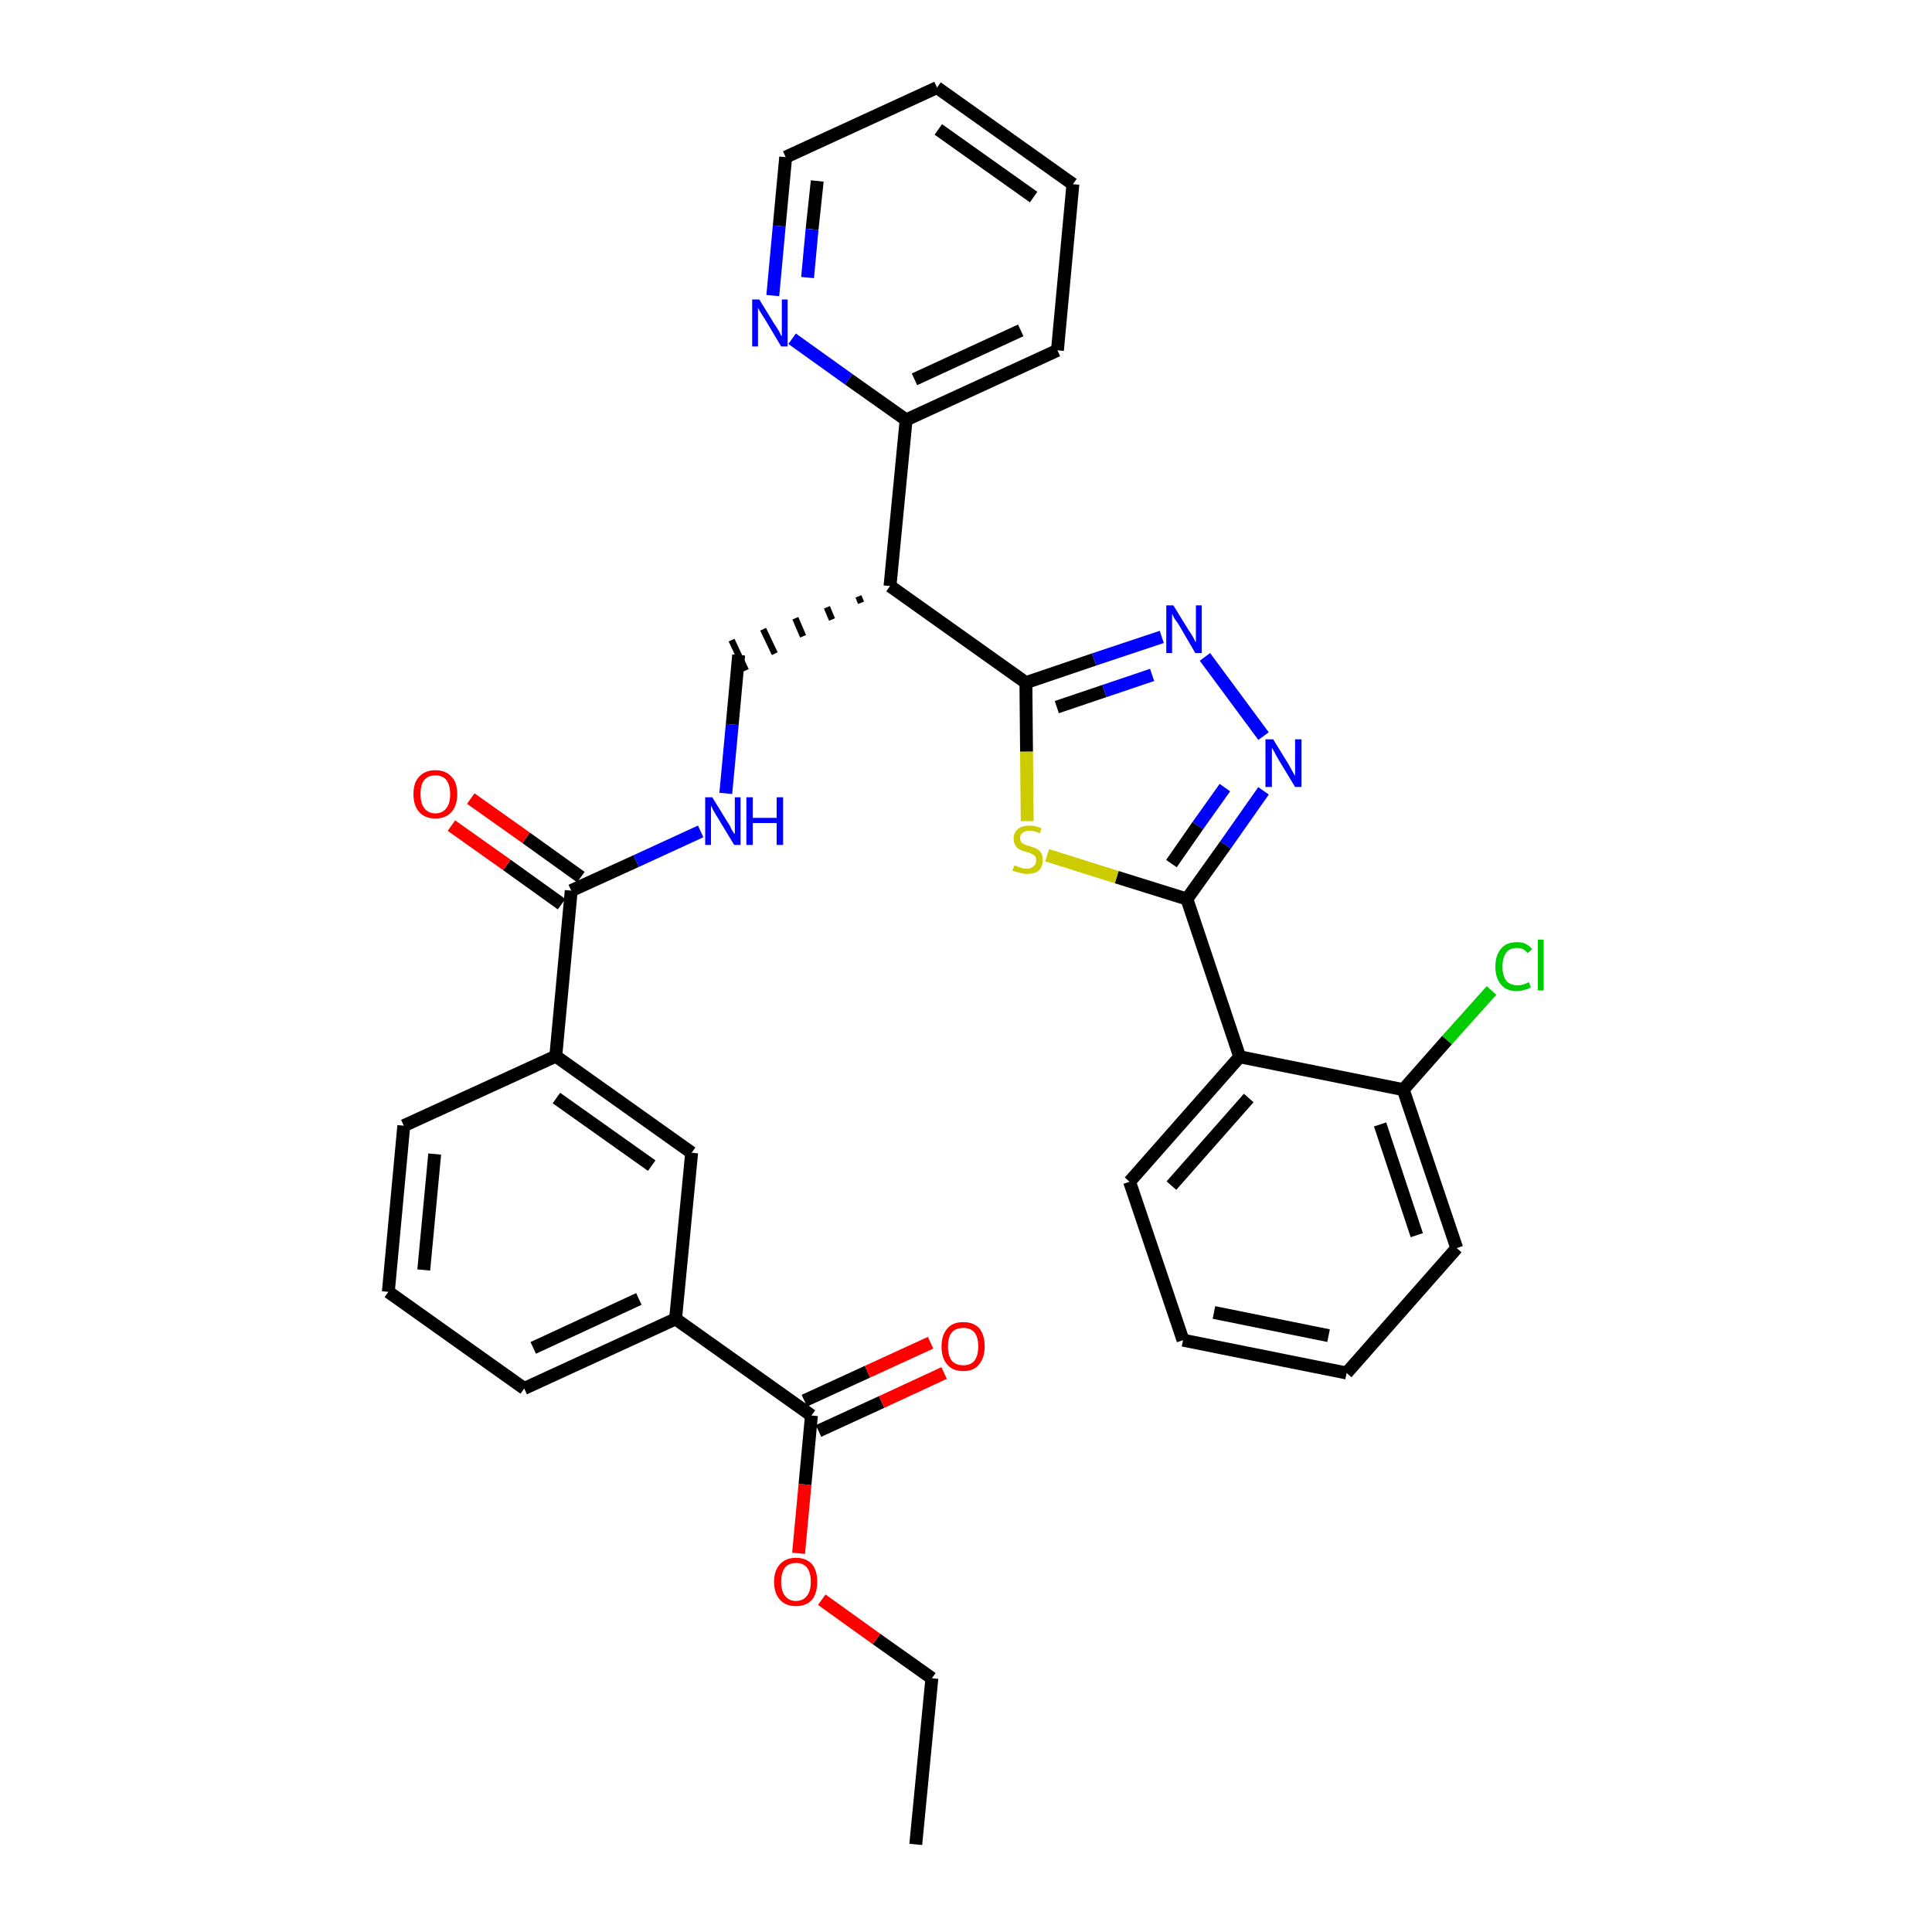 <?xml version='1.0' encoding='iso-8859-1'?>
<svg version='1.1' baseProfile='full'
              xmlns='http://www.w3.org/2000/svg'
                      xmlns:rdkit='http://www.rdkit.org/xml'
                      xmlns:xlink='http://www.w3.org/1999/xlink'
                  xml:space='preserve'
width='300px' height='300px' viewBox='0 0 300 300'>
<!-- END OF HEADER -->
<path class='bond-0 atom-0 atom-1' d='M 142.2,286.4 L 144.7,260.6' style='fill:none;fill-rule:evenodd;stroke:#000000;stroke-width:2.0px;stroke-linecap:butt;stroke-linejoin:miter;stroke-opacity:1' />
<path class='bond-1 atom-1 atom-2' d='M 144.7,260.6 L 136.1,254.5' style='fill:none;fill-rule:evenodd;stroke:#000000;stroke-width:2.0px;stroke-linecap:butt;stroke-linejoin:miter;stroke-opacity:1' />
<path class='bond-1 atom-1 atom-2' d='M 136.1,254.5 L 127.6,248.4' style='fill:none;fill-rule:evenodd;stroke:#FF0000;stroke-width:2.0px;stroke-linecap:butt;stroke-linejoin:miter;stroke-opacity:1' />
<path class='bond-2 atom-2 atom-3' d='M 124.0,241.2 L 125.0,230.5' style='fill:none;fill-rule:evenodd;stroke:#FF0000;stroke-width:2.0px;stroke-linecap:butt;stroke-linejoin:miter;stroke-opacity:1' />
<path class='bond-2 atom-2 atom-3' d='M 125.0,230.5 L 126.0,219.8' style='fill:none;fill-rule:evenodd;stroke:#000000;stroke-width:2.0px;stroke-linecap:butt;stroke-linejoin:miter;stroke-opacity:1' />
<path class='bond-3 atom-3 atom-4' d='M 127.1,222.2 L 136.9,217.7' style='fill:none;fill-rule:evenodd;stroke:#000000;stroke-width:2.0px;stroke-linecap:butt;stroke-linejoin:miter;stroke-opacity:1' />
<path class='bond-3 atom-3 atom-4' d='M 136.9,217.7 L 146.6,213.2' style='fill:none;fill-rule:evenodd;stroke:#FF0000;stroke-width:2.0px;stroke-linecap:butt;stroke-linejoin:miter;stroke-opacity:1' />
<path class='bond-3 atom-3 atom-4' d='M 124.9,217.5 L 134.7,213.0' style='fill:none;fill-rule:evenodd;stroke:#000000;stroke-width:2.0px;stroke-linecap:butt;stroke-linejoin:miter;stroke-opacity:1' />
<path class='bond-3 atom-3 atom-4' d='M 134.7,213.0 L 144.5,208.5' style='fill:none;fill-rule:evenodd;stroke:#FF0000;stroke-width:2.0px;stroke-linecap:butt;stroke-linejoin:miter;stroke-opacity:1' />
<path class='bond-4 atom-3 atom-5' d='M 126.0,219.8 L 104.9,204.8' style='fill:none;fill-rule:evenodd;stroke:#000000;stroke-width:2.0px;stroke-linecap:butt;stroke-linejoin:miter;stroke-opacity:1' />
<path class='bond-5 atom-5 atom-6' d='M 104.9,204.8 L 81.4,215.6' style='fill:none;fill-rule:evenodd;stroke:#000000;stroke-width:2.0px;stroke-linecap:butt;stroke-linejoin:miter;stroke-opacity:1' />
<path class='bond-5 atom-5 atom-6' d='M 99.2,201.7 L 82.8,209.3' style='fill:none;fill-rule:evenodd;stroke:#000000;stroke-width:2.0px;stroke-linecap:butt;stroke-linejoin:miter;stroke-opacity:1' />
<path class='bond-33 atom-33 atom-5' d='M 107.4,179.0 L 104.9,204.8' style='fill:none;fill-rule:evenodd;stroke:#000000;stroke-width:2.0px;stroke-linecap:butt;stroke-linejoin:miter;stroke-opacity:1' />
<path class='bond-6 atom-6 atom-7' d='M 81.4,215.6 L 60.3,200.6' style='fill:none;fill-rule:evenodd;stroke:#000000;stroke-width:2.0px;stroke-linecap:butt;stroke-linejoin:miter;stroke-opacity:1' />
<path class='bond-7 atom-7 atom-8' d='M 60.3,200.6 L 62.7,174.8' style='fill:none;fill-rule:evenodd;stroke:#000000;stroke-width:2.0px;stroke-linecap:butt;stroke-linejoin:miter;stroke-opacity:1' />
<path class='bond-7 atom-7 atom-8' d='M 65.8,197.2 L 67.5,179.2' style='fill:none;fill-rule:evenodd;stroke:#000000;stroke-width:2.0px;stroke-linecap:butt;stroke-linejoin:miter;stroke-opacity:1' />
<path class='bond-8 atom-8 atom-9' d='M 62.7,174.8 L 86.3,164.0' style='fill:none;fill-rule:evenodd;stroke:#000000;stroke-width:2.0px;stroke-linecap:butt;stroke-linejoin:miter;stroke-opacity:1' />
<path class='bond-9 atom-9 atom-10' d='M 86.3,164.0 L 88.7,138.3' style='fill:none;fill-rule:evenodd;stroke:#000000;stroke-width:2.0px;stroke-linecap:butt;stroke-linejoin:miter;stroke-opacity:1' />
<path class='bond-32 atom-9 atom-33' d='M 86.3,164.0 L 107.4,179.0' style='fill:none;fill-rule:evenodd;stroke:#000000;stroke-width:2.0px;stroke-linecap:butt;stroke-linejoin:miter;stroke-opacity:1' />
<path class='bond-32 atom-9 atom-33' d='M 86.4,170.5 L 101.2,181.0' style='fill:none;fill-rule:evenodd;stroke:#000000;stroke-width:2.0px;stroke-linecap:butt;stroke-linejoin:miter;stroke-opacity:1' />
<path class='bond-10 atom-10 atom-11' d='M 90.2,136.2 L 81.7,130.1' style='fill:none;fill-rule:evenodd;stroke:#000000;stroke-width:2.0px;stroke-linecap:butt;stroke-linejoin:miter;stroke-opacity:1' />
<path class='bond-10 atom-10 atom-11' d='M 81.7,130.1 L 73.1,124.0' style='fill:none;fill-rule:evenodd;stroke:#FF0000;stroke-width:2.0px;stroke-linecap:butt;stroke-linejoin:miter;stroke-opacity:1' />
<path class='bond-10 atom-10 atom-11' d='M 87.2,140.4 L 78.7,134.3' style='fill:none;fill-rule:evenodd;stroke:#000000;stroke-width:2.0px;stroke-linecap:butt;stroke-linejoin:miter;stroke-opacity:1' />
<path class='bond-10 atom-10 atom-11' d='M 78.7,134.3 L 70.1,128.2' style='fill:none;fill-rule:evenodd;stroke:#FF0000;stroke-width:2.0px;stroke-linecap:butt;stroke-linejoin:miter;stroke-opacity:1' />
<path class='bond-11 atom-10 atom-12' d='M 88.7,138.3 L 98.8,133.7' style='fill:none;fill-rule:evenodd;stroke:#000000;stroke-width:2.0px;stroke-linecap:butt;stroke-linejoin:miter;stroke-opacity:1' />
<path class='bond-11 atom-10 atom-12' d='M 98.8,133.7 L 108.8,129.1' style='fill:none;fill-rule:evenodd;stroke:#0000FF;stroke-width:2.0px;stroke-linecap:butt;stroke-linejoin:miter;stroke-opacity:1' />
<path class='bond-12 atom-12 atom-13' d='M 112.7,123.2 L 113.7,112.5' style='fill:none;fill-rule:evenodd;stroke:#0000FF;stroke-width:2.0px;stroke-linecap:butt;stroke-linejoin:miter;stroke-opacity:1' />
<path class='bond-12 atom-12 atom-13' d='M 113.7,112.5 L 114.7,101.7' style='fill:none;fill-rule:evenodd;stroke:#000000;stroke-width:2.0px;stroke-linecap:butt;stroke-linejoin:miter;stroke-opacity:1' />
<path class='bond-13 atom-14 atom-13' d='M 133.3,92.6 L 133.7,93.6' style='fill:none;fill-rule:evenodd;stroke:#000000;stroke-width:1.0px;stroke-linecap:butt;stroke-linejoin:miter;stroke-opacity:1' />
<path class='bond-13 atom-14 atom-13' d='M 128.4,94.3 L 129.2,96.2' style='fill:none;fill-rule:evenodd;stroke:#000000;stroke-width:1.0px;stroke-linecap:butt;stroke-linejoin:miter;stroke-opacity:1' />
<path class='bond-13 atom-14 atom-13' d='M 123.5,96.0 L 124.7,98.8' style='fill:none;fill-rule:evenodd;stroke:#000000;stroke-width:1.0px;stroke-linecap:butt;stroke-linejoin:miter;stroke-opacity:1' />
<path class='bond-13 atom-14 atom-13' d='M 118.5,97.7 L 120.3,101.5' style='fill:none;fill-rule:evenodd;stroke:#000000;stroke-width:1.0px;stroke-linecap:butt;stroke-linejoin:miter;stroke-opacity:1' />
<path class='bond-13 atom-14 atom-13' d='M 113.6,99.4 L 115.8,104.1' style='fill:none;fill-rule:evenodd;stroke:#000000;stroke-width:1.0px;stroke-linecap:butt;stroke-linejoin:miter;stroke-opacity:1' />
<path class='bond-14 atom-14 atom-15' d='M 138.2,91.0 L 140.7,65.2' style='fill:none;fill-rule:evenodd;stroke:#000000;stroke-width:2.0px;stroke-linecap:butt;stroke-linejoin:miter;stroke-opacity:1' />
<path class='bond-20 atom-14 atom-21' d='M 138.2,91.0 L 159.3,106.0' style='fill:none;fill-rule:evenodd;stroke:#000000;stroke-width:2.0px;stroke-linecap:butt;stroke-linejoin:miter;stroke-opacity:1' />
<path class='bond-15 atom-15 atom-16' d='M 140.7,65.2 L 164.2,54.4' style='fill:none;fill-rule:evenodd;stroke:#000000;stroke-width:2.0px;stroke-linecap:butt;stroke-linejoin:miter;stroke-opacity:1' />
<path class='bond-15 atom-15 atom-16' d='M 142.0,58.9 L 158.5,51.3' style='fill:none;fill-rule:evenodd;stroke:#000000;stroke-width:2.0px;stroke-linecap:butt;stroke-linejoin:miter;stroke-opacity:1' />
<path class='bond-34 atom-20 atom-15' d='M 123.0,52.6 L 131.8,58.9' style='fill:none;fill-rule:evenodd;stroke:#0000FF;stroke-width:2.0px;stroke-linecap:butt;stroke-linejoin:miter;stroke-opacity:1' />
<path class='bond-34 atom-20 atom-15' d='M 131.8,58.9 L 140.7,65.2' style='fill:none;fill-rule:evenodd;stroke:#000000;stroke-width:2.0px;stroke-linecap:butt;stroke-linejoin:miter;stroke-opacity:1' />
<path class='bond-16 atom-16 atom-17' d='M 164.2,54.4 L 166.6,28.6' style='fill:none;fill-rule:evenodd;stroke:#000000;stroke-width:2.0px;stroke-linecap:butt;stroke-linejoin:miter;stroke-opacity:1' />
<path class='bond-17 atom-17 atom-18' d='M 166.6,28.6 L 145.5,13.6' style='fill:none;fill-rule:evenodd;stroke:#000000;stroke-width:2.0px;stroke-linecap:butt;stroke-linejoin:miter;stroke-opacity:1' />
<path class='bond-17 atom-17 atom-18' d='M 160.5,30.6 L 145.7,20.1' style='fill:none;fill-rule:evenodd;stroke:#000000;stroke-width:2.0px;stroke-linecap:butt;stroke-linejoin:miter;stroke-opacity:1' />
<path class='bond-18 atom-18 atom-19' d='M 145.5,13.6 L 122.0,24.4' style='fill:none;fill-rule:evenodd;stroke:#000000;stroke-width:2.0px;stroke-linecap:butt;stroke-linejoin:miter;stroke-opacity:1' />
<path class='bond-19 atom-19 atom-20' d='M 122.0,24.4 L 121.0,35.1' style='fill:none;fill-rule:evenodd;stroke:#000000;stroke-width:2.0px;stroke-linecap:butt;stroke-linejoin:miter;stroke-opacity:1' />
<path class='bond-19 atom-19 atom-20' d='M 121.0,35.1 L 120.0,45.9' style='fill:none;fill-rule:evenodd;stroke:#0000FF;stroke-width:2.0px;stroke-linecap:butt;stroke-linejoin:miter;stroke-opacity:1' />
<path class='bond-19 atom-19 atom-20' d='M 126.9,28.1 L 126.1,35.6' style='fill:none;fill-rule:evenodd;stroke:#000000;stroke-width:2.0px;stroke-linecap:butt;stroke-linejoin:miter;stroke-opacity:1' />
<path class='bond-19 atom-19 atom-20' d='M 126.1,35.6 L 125.4,43.1' style='fill:none;fill-rule:evenodd;stroke:#0000FF;stroke-width:2.0px;stroke-linecap:butt;stroke-linejoin:miter;stroke-opacity:1' />
<path class='bond-21 atom-21 atom-22' d='M 159.3,106.0 L 169.9,102.4' style='fill:none;fill-rule:evenodd;stroke:#000000;stroke-width:2.0px;stroke-linecap:butt;stroke-linejoin:miter;stroke-opacity:1' />
<path class='bond-21 atom-21 atom-22' d='M 169.9,102.4 L 180.4,98.9' style='fill:none;fill-rule:evenodd;stroke:#0000FF;stroke-width:2.0px;stroke-linecap:butt;stroke-linejoin:miter;stroke-opacity:1' />
<path class='bond-21 atom-21 atom-22' d='M 164.1,109.8 L 171.5,107.3' style='fill:none;fill-rule:evenodd;stroke:#000000;stroke-width:2.0px;stroke-linecap:butt;stroke-linejoin:miter;stroke-opacity:1' />
<path class='bond-21 atom-21 atom-22' d='M 171.5,107.3 L 178.9,104.8' style='fill:none;fill-rule:evenodd;stroke:#0000FF;stroke-width:2.0px;stroke-linecap:butt;stroke-linejoin:miter;stroke-opacity:1' />
<path class='bond-35 atom-32 atom-21' d='M 159.5,127.5 L 159.4,116.7' style='fill:none;fill-rule:evenodd;stroke:#CCCC00;stroke-width:2.0px;stroke-linecap:butt;stroke-linejoin:miter;stroke-opacity:1' />
<path class='bond-35 atom-32 atom-21' d='M 159.4,116.7 L 159.3,106.0' style='fill:none;fill-rule:evenodd;stroke:#000000;stroke-width:2.0px;stroke-linecap:butt;stroke-linejoin:miter;stroke-opacity:1' />
<path class='bond-22 atom-22 atom-23' d='M 187.1,102.0 L 196.2,114.3' style='fill:none;fill-rule:evenodd;stroke:#0000FF;stroke-width:2.0px;stroke-linecap:butt;stroke-linejoin:miter;stroke-opacity:1' />
<path class='bond-23 atom-23 atom-24' d='M 196.2,122.8 L 190.3,131.2' style='fill:none;fill-rule:evenodd;stroke:#0000FF;stroke-width:2.0px;stroke-linecap:butt;stroke-linejoin:miter;stroke-opacity:1' />
<path class='bond-23 atom-23 atom-24' d='M 190.3,131.2 L 184.3,139.6' style='fill:none;fill-rule:evenodd;stroke:#000000;stroke-width:2.0px;stroke-linecap:butt;stroke-linejoin:miter;stroke-opacity:1' />
<path class='bond-23 atom-23 atom-24' d='M 190.2,122.3 L 186.0,128.2' style='fill:none;fill-rule:evenodd;stroke:#0000FF;stroke-width:2.0px;stroke-linecap:butt;stroke-linejoin:miter;stroke-opacity:1' />
<path class='bond-23 atom-23 atom-24' d='M 186.0,128.2 L 181.9,134.1' style='fill:none;fill-rule:evenodd;stroke:#000000;stroke-width:2.0px;stroke-linecap:butt;stroke-linejoin:miter;stroke-opacity:1' />
<path class='bond-24 atom-24 atom-25' d='M 184.3,139.6 L 192.5,164.1' style='fill:none;fill-rule:evenodd;stroke:#000000;stroke-width:2.0px;stroke-linecap:butt;stroke-linejoin:miter;stroke-opacity:1' />
<path class='bond-31 atom-24 atom-32' d='M 184.3,139.6 L 173.4,136.2' style='fill:none;fill-rule:evenodd;stroke:#000000;stroke-width:2.0px;stroke-linecap:butt;stroke-linejoin:miter;stroke-opacity:1' />
<path class='bond-31 atom-24 atom-32' d='M 173.4,136.2 L 162.6,132.8' style='fill:none;fill-rule:evenodd;stroke:#CCCC00;stroke-width:2.0px;stroke-linecap:butt;stroke-linejoin:miter;stroke-opacity:1' />
<path class='bond-25 atom-25 atom-26' d='M 192.5,164.1 L 175.4,183.5' style='fill:none;fill-rule:evenodd;stroke:#000000;stroke-width:2.0px;stroke-linecap:butt;stroke-linejoin:miter;stroke-opacity:1' />
<path class='bond-25 atom-25 atom-26' d='M 193.9,170.5 L 181.9,184.1' style='fill:none;fill-rule:evenodd;stroke:#000000;stroke-width:2.0px;stroke-linecap:butt;stroke-linejoin:miter;stroke-opacity:1' />
<path class='bond-36 atom-30 atom-25' d='M 217.9,169.2 L 192.5,164.1' style='fill:none;fill-rule:evenodd;stroke:#000000;stroke-width:2.0px;stroke-linecap:butt;stroke-linejoin:miter;stroke-opacity:1' />
<path class='bond-26 atom-26 atom-27' d='M 175.4,183.5 L 183.7,208.1' style='fill:none;fill-rule:evenodd;stroke:#000000;stroke-width:2.0px;stroke-linecap:butt;stroke-linejoin:miter;stroke-opacity:1' />
<path class='bond-27 atom-27 atom-28' d='M 183.7,208.1 L 209.1,213.2' style='fill:none;fill-rule:evenodd;stroke:#000000;stroke-width:2.0px;stroke-linecap:butt;stroke-linejoin:miter;stroke-opacity:1' />
<path class='bond-27 atom-27 atom-28' d='M 188.5,203.8 L 206.3,207.4' style='fill:none;fill-rule:evenodd;stroke:#000000;stroke-width:2.0px;stroke-linecap:butt;stroke-linejoin:miter;stroke-opacity:1' />
<path class='bond-28 atom-28 atom-29' d='M 209.1,213.2 L 226.2,193.8' style='fill:none;fill-rule:evenodd;stroke:#000000;stroke-width:2.0px;stroke-linecap:butt;stroke-linejoin:miter;stroke-opacity:1' />
<path class='bond-29 atom-29 atom-30' d='M 226.2,193.8 L 217.9,169.2' style='fill:none;fill-rule:evenodd;stroke:#000000;stroke-width:2.0px;stroke-linecap:butt;stroke-linejoin:miter;stroke-opacity:1' />
<path class='bond-29 atom-29 atom-30' d='M 220.0,191.8 L 214.3,174.6' style='fill:none;fill-rule:evenodd;stroke:#000000;stroke-width:2.0px;stroke-linecap:butt;stroke-linejoin:miter;stroke-opacity:1' />
<path class='bond-30 atom-30 atom-31' d='M 217.9,169.2 L 224.7,161.5' style='fill:none;fill-rule:evenodd;stroke:#000000;stroke-width:2.0px;stroke-linecap:butt;stroke-linejoin:miter;stroke-opacity:1' />
<path class='bond-30 atom-30 atom-31' d='M 224.7,161.5 L 231.6,153.8' style='fill:none;fill-rule:evenodd;stroke:#00CC00;stroke-width:2.0px;stroke-linecap:butt;stroke-linejoin:miter;stroke-opacity:1' />
<path  class='atom-2' d='M 120.2 245.6
Q 120.2 243.9, 121.1 242.9
Q 122.0 241.9, 123.6 241.9
Q 125.2 241.9, 126.1 242.9
Q 126.9 243.9, 126.9 245.6
Q 126.9 247.4, 126.1 248.4
Q 125.2 249.4, 123.6 249.4
Q 122.0 249.4, 121.1 248.4
Q 120.2 247.4, 120.2 245.6
M 123.6 248.6
Q 124.7 248.6, 125.3 247.8
Q 125.9 247.1, 125.9 245.6
Q 125.9 244.2, 125.3 243.4
Q 124.7 242.7, 123.6 242.7
Q 122.5 242.7, 121.9 243.4
Q 121.3 244.2, 121.3 245.6
Q 121.3 247.1, 121.9 247.8
Q 122.5 248.6, 123.6 248.6
' fill='#FF0000'/>
<path  class='atom-4' d='M 146.2 209.1
Q 146.2 207.3, 147.1 206.3
Q 147.9 205.3, 149.6 205.3
Q 151.2 205.3, 152.1 206.3
Q 152.9 207.3, 152.9 209.1
Q 152.9 210.8, 152.0 211.9
Q 151.2 212.9, 149.6 212.9
Q 147.9 212.9, 147.1 211.9
Q 146.2 210.9, 146.2 209.1
M 149.6 212.0
Q 150.7 212.0, 151.3 211.3
Q 151.9 210.5, 151.9 209.1
Q 151.9 207.6, 151.3 206.9
Q 150.7 206.2, 149.6 206.2
Q 148.4 206.2, 147.8 206.9
Q 147.2 207.6, 147.2 209.1
Q 147.2 210.5, 147.8 211.3
Q 148.4 212.0, 149.6 212.0
' fill='#FF0000'/>
<path  class='atom-11' d='M 64.2 123.3
Q 64.2 121.5, 65.1 120.6
Q 66.0 119.6, 67.6 119.6
Q 69.2 119.6, 70.1 120.6
Q 71.0 121.5, 71.0 123.3
Q 71.0 125.1, 70.1 126.1
Q 69.2 127.1, 67.6 127.1
Q 66.0 127.1, 65.1 126.1
Q 64.2 125.1, 64.2 123.3
M 67.6 126.3
Q 68.7 126.3, 69.3 125.5
Q 69.9 124.8, 69.9 123.3
Q 69.9 121.9, 69.3 121.1
Q 68.7 120.4, 67.6 120.4
Q 66.5 120.4, 65.9 121.1
Q 65.3 121.8, 65.3 123.3
Q 65.3 124.8, 65.9 125.5
Q 66.5 126.3, 67.6 126.3
' fill='#FF0000'/>
<path  class='atom-12' d='M 110.6 123.8
L 113.0 127.7
Q 113.3 128.1, 113.6 128.8
Q 114.0 129.5, 114.1 129.5
L 114.1 123.8
L 115.0 123.8
L 115.0 131.2
L 114.0 131.2
L 111.4 126.9
Q 111.1 126.4, 110.8 125.9
Q 110.5 125.3, 110.4 125.1
L 110.4 131.2
L 109.5 131.2
L 109.5 123.8
L 110.6 123.8
' fill='#0000FF'/>
<path  class='atom-12' d='M 115.9 123.8
L 116.9 123.8
L 116.9 127.0
L 120.6 127.0
L 120.6 123.8
L 121.6 123.8
L 121.6 131.2
L 120.6 131.2
L 120.6 127.8
L 116.9 127.8
L 116.9 131.2
L 115.9 131.2
L 115.9 123.8
' fill='#0000FF'/>
<path  class='atom-20' d='M 117.9 46.5
L 120.3 50.4
Q 120.6 50.8, 121.0 51.5
Q 121.3 52.2, 121.4 52.2
L 121.4 46.5
L 122.3 46.5
L 122.3 53.8
L 121.3 53.8
L 118.8 49.6
Q 118.5 49.1, 118.1 48.5
Q 117.8 48.0, 117.7 47.8
L 117.7 53.8
L 116.8 53.8
L 116.8 46.5
L 117.9 46.5
' fill='#0000FF'/>
<path  class='atom-22' d='M 182.2 94.0
L 184.6 97.9
Q 184.9 98.3, 185.3 99.0
Q 185.6 99.7, 185.7 99.7
L 185.7 94.0
L 186.6 94.0
L 186.6 101.4
L 185.6 101.4
L 183.1 97.1
Q 182.8 96.6, 182.4 96.1
Q 182.1 95.5, 182.0 95.3
L 182.0 101.4
L 181.1 101.4
L 181.1 94.0
L 182.2 94.0
' fill='#0000FF'/>
<path  class='atom-23' d='M 197.7 114.8
L 200.1 118.7
Q 200.3 119.1, 200.7 119.8
Q 201.1 120.5, 201.1 120.5
L 201.1 114.8
L 202.1 114.8
L 202.1 122.2
L 201.1 122.2
L 198.5 117.9
Q 198.2 117.4, 197.9 116.8
Q 197.6 116.3, 197.5 116.1
L 197.5 122.2
L 196.5 122.2
L 196.5 114.8
L 197.7 114.8
' fill='#0000FF'/>
<path  class='atom-31' d='M 232.2 150.1
Q 232.2 148.3, 233.1 147.3
Q 233.9 146.3, 235.6 146.3
Q 237.1 146.3, 237.9 147.4
L 237.2 148.0
Q 236.6 147.2, 235.6 147.2
Q 234.4 147.2, 233.9 147.9
Q 233.3 148.7, 233.3 150.1
Q 233.3 151.5, 233.9 152.3
Q 234.5 153.0, 235.7 153.0
Q 236.5 153.0, 237.4 152.5
L 237.7 153.3
Q 237.3 153.6, 236.7 153.7
Q 236.2 153.9, 235.5 153.9
Q 233.9 153.9, 233.1 152.9
Q 232.2 151.9, 232.2 150.1
' fill='#00CC00'/>
<path  class='atom-31' d='M 238.8 145.9
L 239.7 145.9
L 239.7 153.8
L 238.8 153.8
L 238.8 145.9
' fill='#00CC00'/>
<path  class='atom-32' d='M 157.5 134.4
Q 157.6 134.4, 157.9 134.5
Q 158.3 134.7, 158.7 134.8
Q 159.0 134.9, 159.4 134.9
Q 160.1 134.9, 160.5 134.5
Q 160.9 134.2, 160.9 133.6
Q 160.9 133.2, 160.7 132.9
Q 160.5 132.7, 160.2 132.6
Q 159.9 132.4, 159.4 132.3
Q 158.7 132.1, 158.3 131.9
Q 157.9 131.7, 157.7 131.3
Q 157.4 130.9, 157.4 130.2
Q 157.4 129.3, 158.0 128.8
Q 158.6 128.2, 159.9 128.2
Q 160.7 128.2, 161.7 128.6
L 161.5 129.4
Q 160.6 129.0, 159.9 129.0
Q 159.2 129.0, 158.8 129.3
Q 158.4 129.6, 158.4 130.1
Q 158.4 130.5, 158.6 130.8
Q 158.8 131.0, 159.1 131.1
Q 159.4 131.3, 159.9 131.4
Q 160.6 131.6, 161.0 131.8
Q 161.4 132.0, 161.7 132.5
Q 161.9 132.9, 161.9 133.6
Q 161.9 134.6, 161.3 135.2
Q 160.6 135.7, 159.5 135.7
Q 158.8 135.7, 158.3 135.5
Q 157.8 135.4, 157.2 135.2
L 157.5 134.4
' fill='#CCCC00'/>
</svg>
